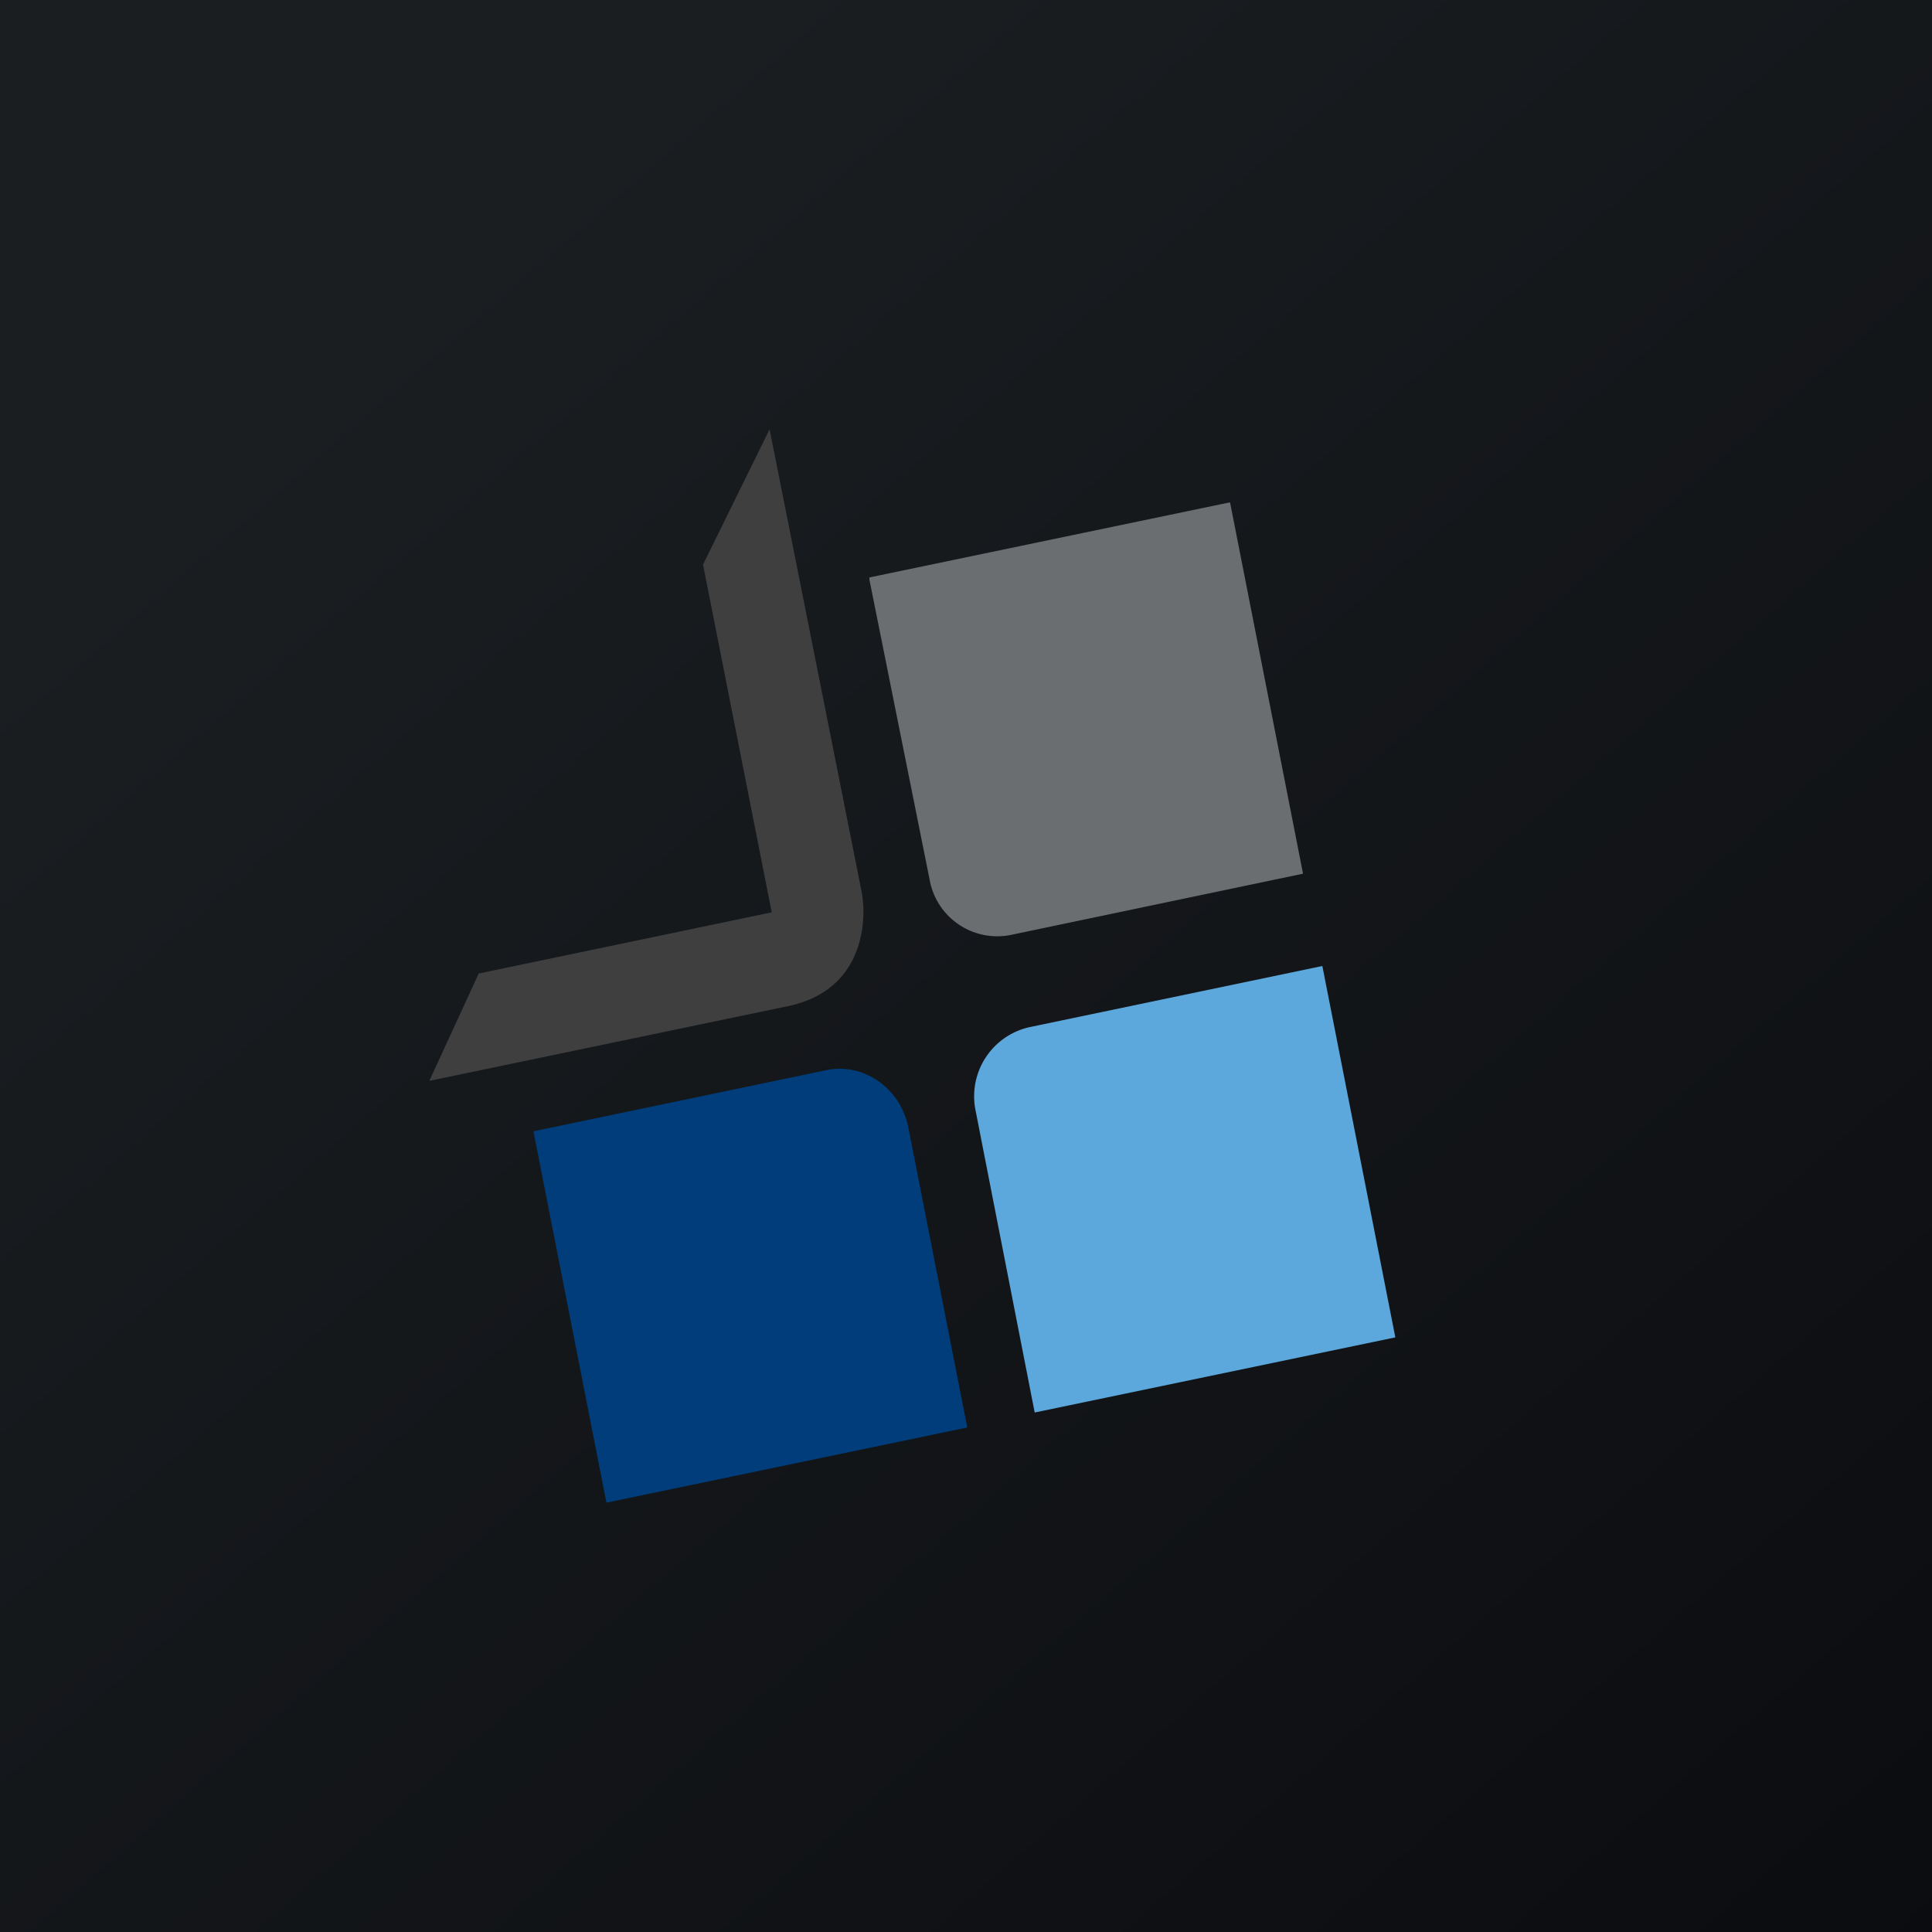 <!-- by TradingView --><svg width="18" height="18" viewBox="0 0 18 18" xmlns="http://www.w3.org/2000/svg"><path fill="url(#a)" d="M0 0h18v18H0z"/><path d="m8.1 5.38 3.36-.7.68 3.46-2.72.57a.64.64 0 0 1-.76-.52L8.1 5.4Z" fill="#6B6E70"/><path d="m9.64 13.16 3.36-.7L12.32 9l-2.73.57a.66.66 0 0 0-.5.78l.55 2.81Z" fill="#5CA8DC"/><path d="m9.01 13.3-3.36.7-.68-3.46 2.73-.57c.34-.07.68.16.76.52l.55 2.8Z" fill="#003D7A"/><path d="m4.46 9.07-.46 1 3.36-.7c.67-.15.72-.76.67-1.05L7.17 4l-.62 1.26.64 3.24-2.73.57Z" fill="#3F3F3F"/><defs><linearGradient id="a" x1="3.35" y1="3.12" x2="21.9" y2="24.43" gradientUnits="userSpaceOnUse"><stop stop-color="#1A1E21"/><stop offset="1" stop-color="#06060A"/></linearGradient></defs></svg>